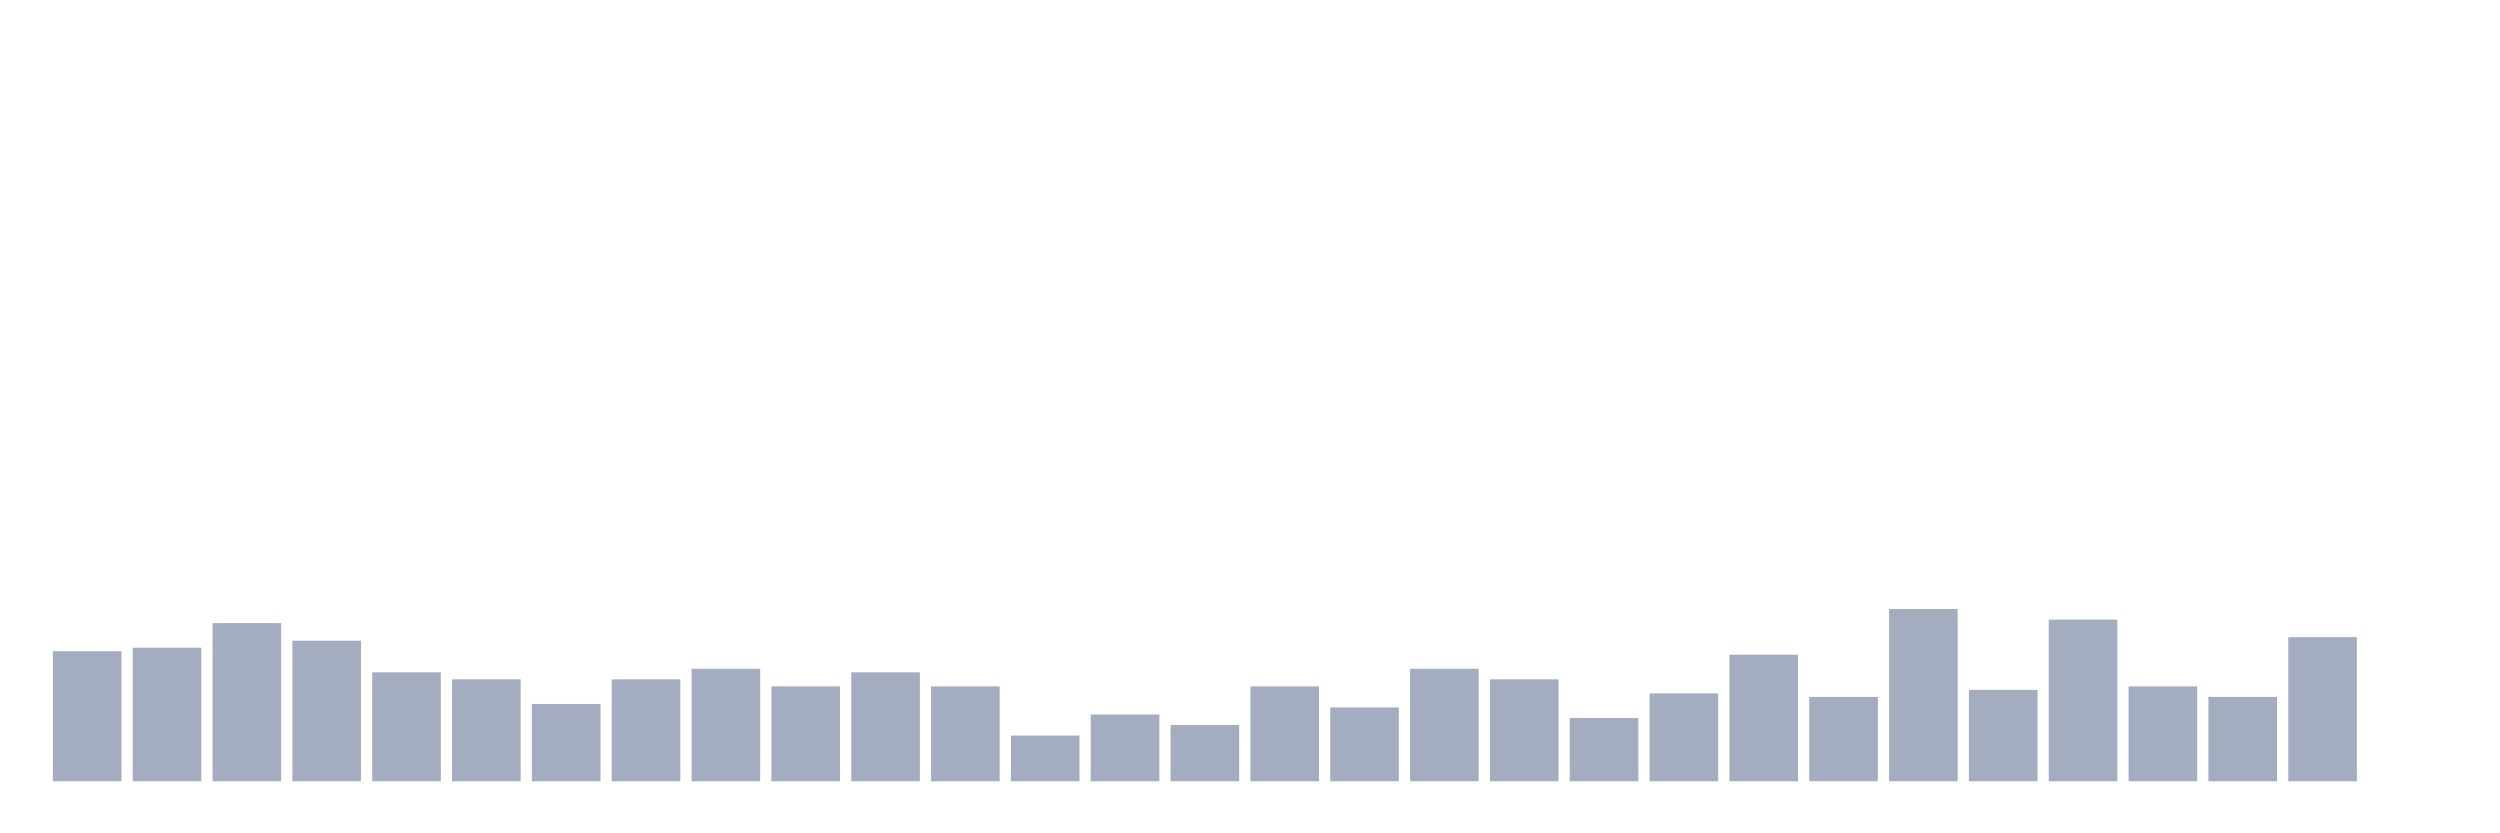 <svg xmlns="http://www.w3.org/2000/svg" viewBox="0 0 480 160"><g transform="translate(10,10)"><rect class="bar" x="0.153" width="13.175" y="115.034" height="24.966" fill="rgb(164,173,192)"></rect><rect class="bar" x="15.482" width="13.175" y="114.359" height="25.641" fill="rgb(164,173,192)"></rect><rect class="bar" x="30.81" width="13.175" y="109.636" height="30.364" fill="rgb(164,173,192)"></rect><rect class="bar" x="46.138" width="13.175" y="113.009" height="26.991" fill="rgb(164,173,192)"></rect><rect class="bar" x="61.466" width="13.175" y="119.082" height="20.918" fill="rgb(164,173,192)"></rect><rect class="bar" x="76.794" width="13.175" y="120.432" height="19.568" fill="rgb(164,173,192)"></rect><rect class="bar" x="92.123" width="13.175" y="125.155" height="14.845" fill="rgb(164,173,192)"></rect><rect class="bar" x="107.451" width="13.175" y="120.432" height="19.568" fill="rgb(164,173,192)"></rect><rect class="bar" x="122.779" width="13.175" y="118.408" height="21.592" fill="rgb(164,173,192)"></rect><rect class="bar" x="138.107" width="13.175" y="121.781" height="18.219" fill="rgb(164,173,192)"></rect><rect class="bar" x="153.436" width="13.175" y="119.082" height="20.918" fill="rgb(164,173,192)"></rect><rect class="bar" x="168.764" width="13.175" y="121.781" height="18.219" fill="rgb(164,173,192)"></rect><rect class="bar" x="184.092" width="13.175" y="131.228" height="8.772" fill="rgb(164,173,192)"></rect><rect class="bar" x="199.42" width="13.175" y="127.179" height="12.821" fill="rgb(164,173,192)"></rect><rect class="bar" x="214.748" width="13.175" y="129.204" height="10.796" fill="rgb(164,173,192)"></rect><rect class="bar" x="230.077" width="13.175" y="121.781" height="18.219" fill="rgb(164,173,192)"></rect><rect class="bar" x="245.405" width="13.175" y="125.83" height="14.17" fill="rgb(164,173,192)"></rect><rect class="bar" x="260.733" width="13.175" y="118.408" height="21.592" fill="rgb(164,173,192)"></rect><rect class="bar" x="276.061" width="13.175" y="120.432" height="19.568" fill="rgb(164,173,192)"></rect><rect class="bar" x="291.39" width="13.175" y="127.854" height="12.146" fill="rgb(164,173,192)"></rect><rect class="bar" x="306.718" width="13.175" y="123.131" height="16.869" fill="rgb(164,173,192)"></rect><rect class="bar" x="322.046" width="13.175" y="115.709" height="24.291" fill="rgb(164,173,192)"></rect><rect class="bar" x="337.374" width="13.175" y="123.806" height="16.194" fill="rgb(164,173,192)"></rect><rect class="bar" x="352.702" width="13.175" y="106.937" height="33.063" fill="rgb(164,173,192)"></rect><rect class="bar" x="368.031" width="13.175" y="122.456" height="17.544" fill="rgb(164,173,192)"></rect><rect class="bar" x="383.359" width="13.175" y="108.961" height="31.039" fill="rgb(164,173,192)"></rect><rect class="bar" x="398.687" width="13.175" y="121.781" height="18.219" fill="rgb(164,173,192)"></rect><rect class="bar" x="414.015" width="13.175" y="123.806" height="16.194" fill="rgb(164,173,192)"></rect><rect class="bar" x="429.344" width="13.175" y="112.335" height="27.665" fill="rgb(164,173,192)"></rect><rect class="bar" x="444.672" width="13.175" y="140" height="0" fill="rgb(164,173,192)"></rect></g></svg>
